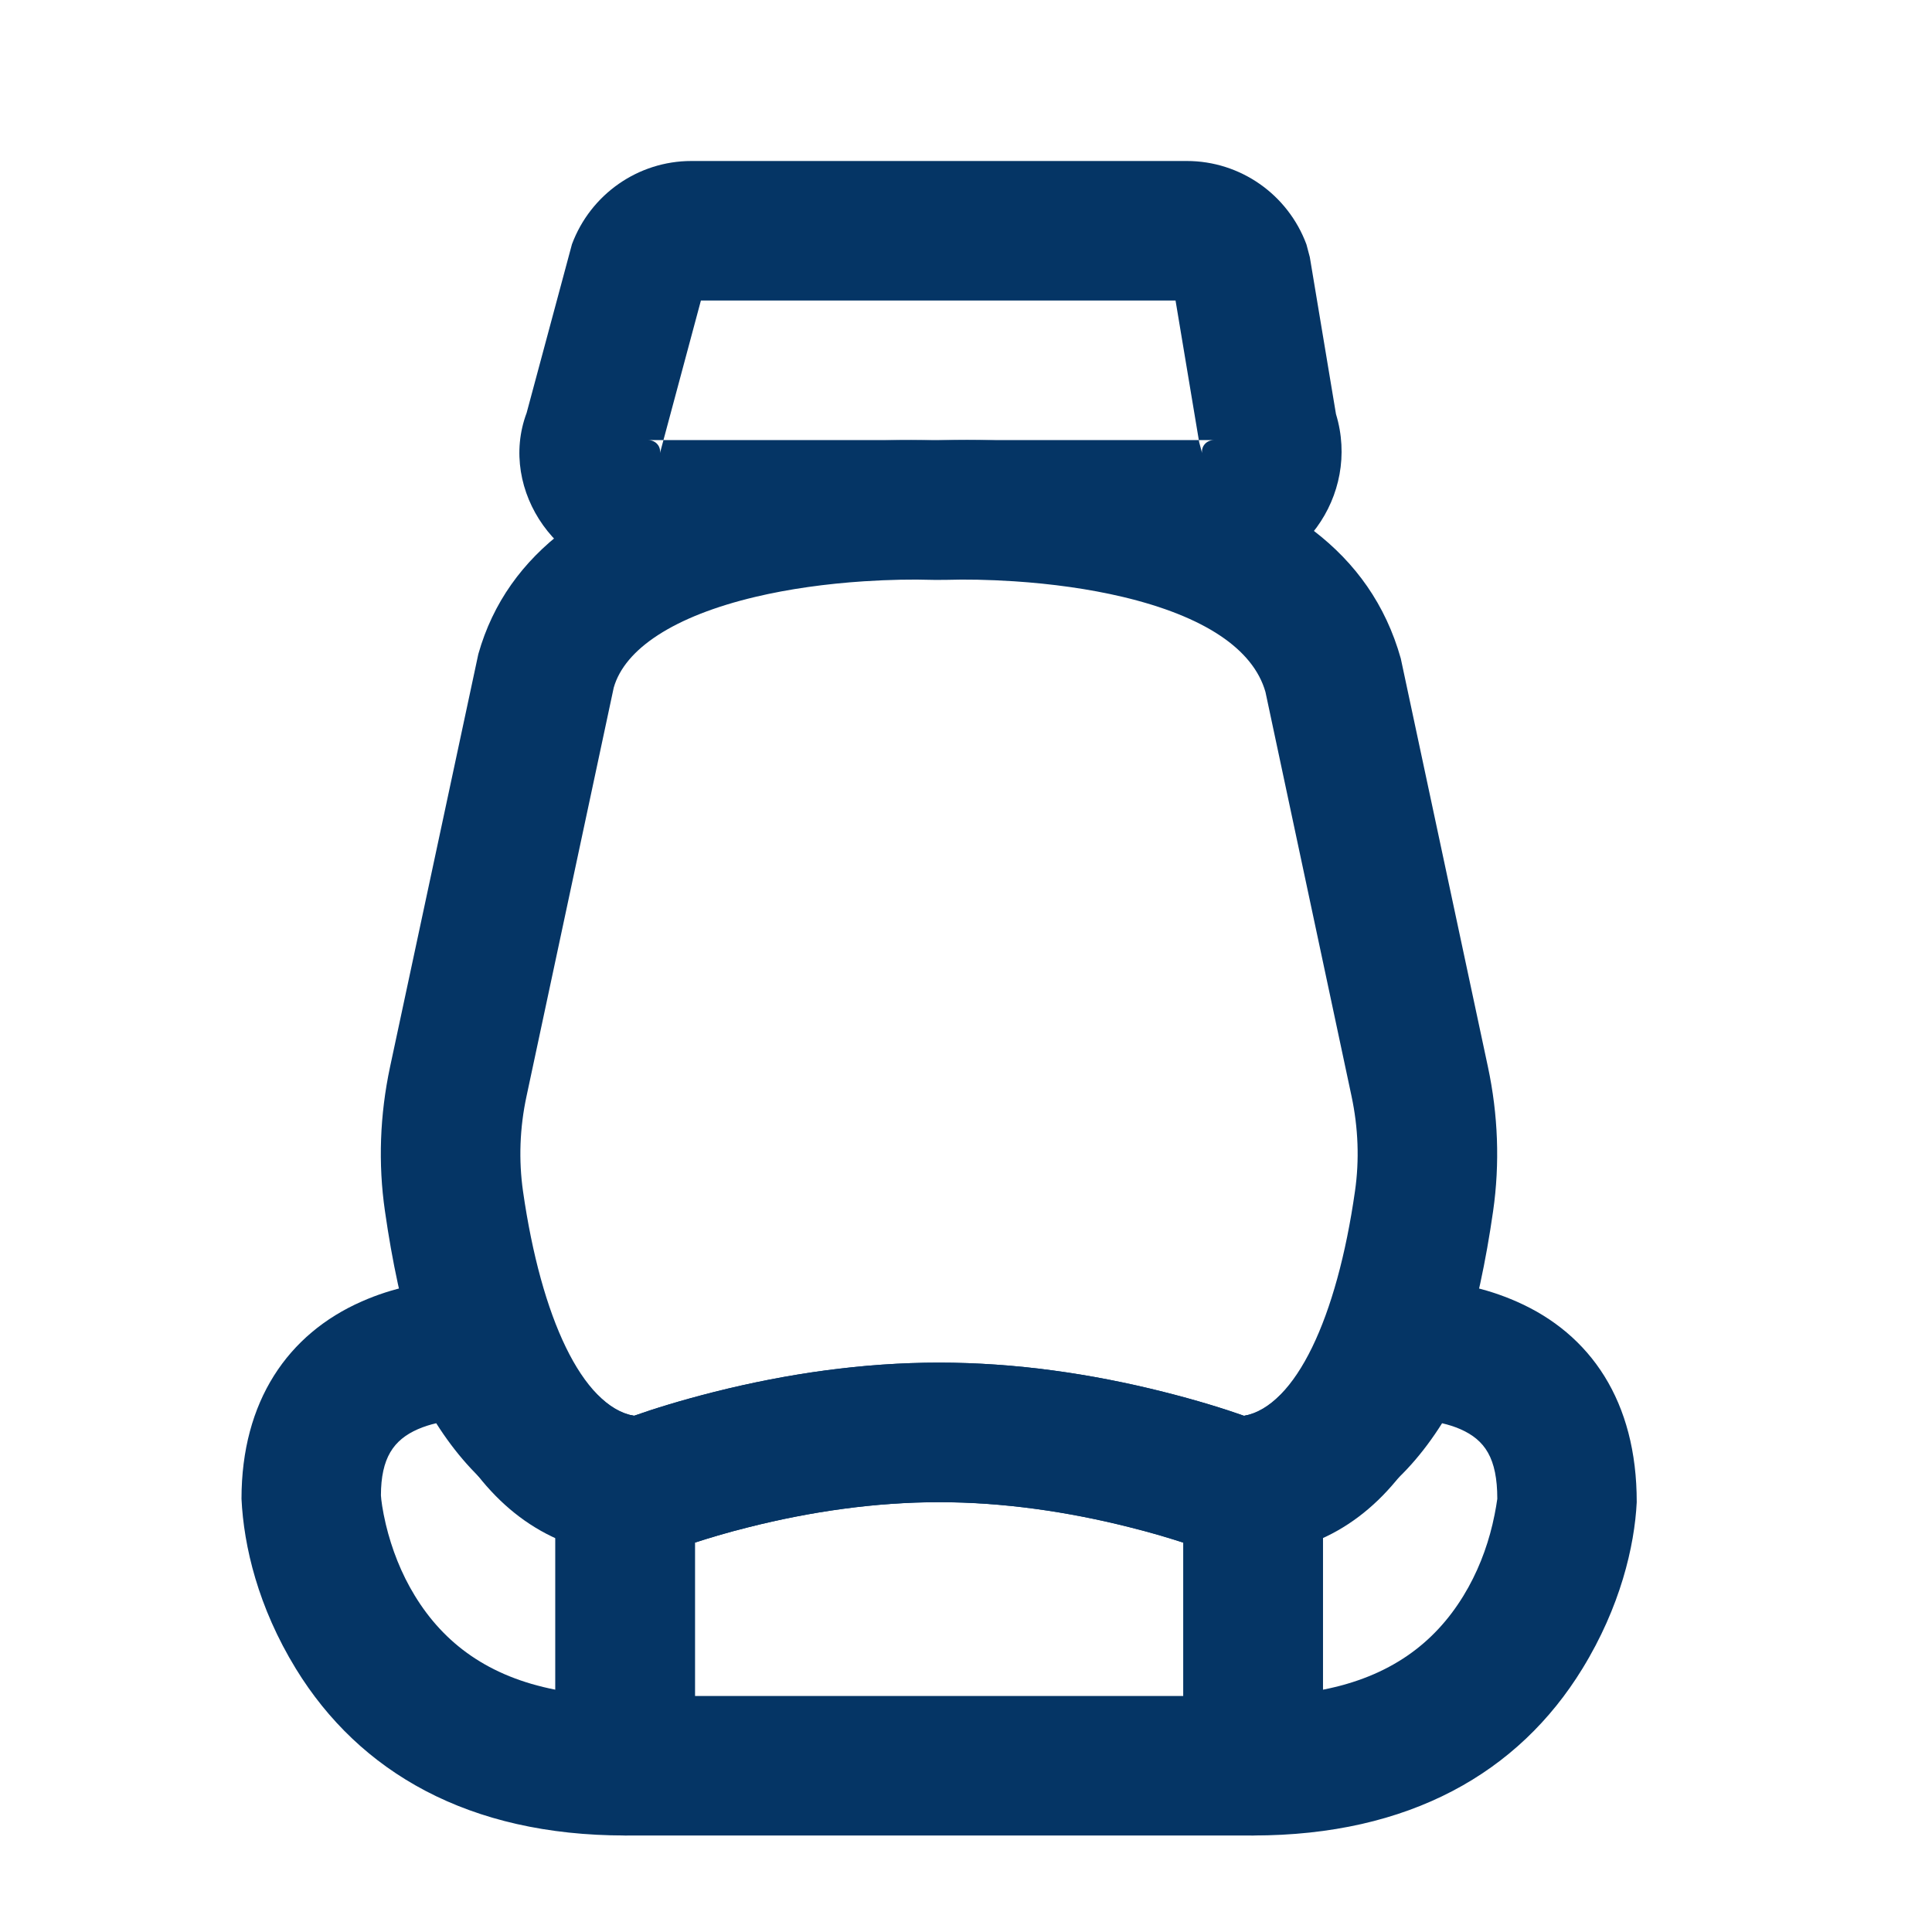 <svg width="24" height="24" viewBox="0 0 24 24" fill="none"
     xmlns="http://www.w3.org/2000/svg">
    <path fill-rule="evenodd" clip-rule="evenodd"
          d="M17.401 8.18C17.025 6.843 15.905 6.099 14.348 5.729C13.429 5.51 12.493 5.448 11.718 5.47C11.644 5.472 11.644 5.472 11.621 5.473C10.836 5.448 9.901 5.51 8.982 5.729C7.425 6.098 6.304 6.843 5.942 8.125L4.845 13.255C4.719 13.847 4.696 14.453 4.782 15.045C5.14 17.547 6.034 19.334 7.999 19.334C8.109 19.334 8.219 19.313 8.321 19.272C8.358 19.257 8.442 19.226 8.567 19.184C8.783 19.112 9.029 19.039 9.299 18.971C10.07 18.777 10.874 18.66 11.665 18.66C12.455 18.66 13.261 18.777 14.031 18.971C14.301 19.039 14.547 19.112 14.762 19.184C14.887 19.226 14.971 19.257 15.008 19.272C15.111 19.313 15.22 19.334 15.331 19.334C17.296 19.334 18.189 17.547 18.548 15.045C18.633 14.453 18.61 13.847 18.484 13.255L17.401 8.18ZM16.832 14.798C16.607 16.375 16.096 17.463 15.456 17.588C15.21 17.501 14.87 17.395 14.454 17.29C13.555 17.064 12.612 16.927 11.665 16.927C10.718 16.927 9.776 17.064 8.875 17.29C8.459 17.395 8.12 17.501 7.873 17.588C7.233 17.462 6.723 16.375 6.497 14.798C6.442 14.411 6.456 14.01 6.541 13.616L7.624 8.542C7.761 8.061 8.372 7.655 9.382 7.415C9.804 7.315 10.262 7.252 10.731 7.221C11.055 7.2 11.341 7.196 11.565 7.203C11.618 7.204 11.618 7.204 11.622 7.204C11.712 7.204 11.712 7.204 11.765 7.203C11.988 7.196 12.274 7.2 12.598 7.221C13.067 7.252 13.526 7.315 13.948 7.415C14.957 7.655 15.568 8.061 15.72 8.596L16.789 13.616C16.873 14.011 16.888 14.411 16.832 14.798L16.832 14.798Z"
          fill="#053565" />
    <path fill-rule="evenodd" clip-rule="evenodd"
          d="M15.081 5.467H8.051C8.147 5.467 8.212 5.548 8.198 5.63L8.707 3.733H14.603L14.897 5.495L14.933 5.629C14.92 5.548 14.984 5.467 15.081 5.467L15.081 5.467ZM16.271 3.194L16.229 3.036C15.998 2.414 15.406 2 14.744 2H8.588C7.927 2 7.336 2.414 7.105 3.034L6.542 5.129C6.182 6.089 6.944 7.2 8.051 7.2H15.081C16.155 7.2 16.904 6.154 16.596 5.144L16.271 3.194Z"
          fill="#053565" />
    <path fill-rule="evenodd" clip-rule="evenodd"
          d="M14.454 17.291C13.555 17.064 12.612 16.927 11.666 16.927C10.718 16.927 9.776 17.064 8.875 17.291C8.462 17.395 8.123 17.5 7.878 17.587C7.36 17.52 6.899 17.923 6.899 18.447V21.934C6.899 22.413 7.287 22.801 7.766 22.801H15.567C16.045 22.801 16.433 22.413 16.433 21.934V18.447C16.433 17.922 15.971 17.519 15.453 17.588C15.207 17.5 14.869 17.395 14.454 17.291H14.454ZM14.7 21.068H8.632V19.163C8.832 19.098 9.055 19.032 9.299 18.972C10.069 18.777 10.874 18.661 11.666 18.661C12.456 18.661 13.261 18.777 14.031 18.972C14.275 19.032 14.5 19.098 14.7 19.163L14.7 21.068Z"
          fill="#053565" />
    <path fill-rule="evenodd" clip-rule="evenodd"
          d="M16.653 16.372C16.464 16.783 16.246 17.077 16.018 17.236L15.896 17.338C15.751 17.486 15.605 17.565 15.442 17.589C15.016 17.65 14.7 18.016 14.7 18.447V21.934C14.7 22.413 15.088 22.801 15.567 22.801C17.507 22.801 18.866 22.02 19.657 20.729C20.127 19.964 20.305 19.208 20.332 18.661C20.334 17.407 19.757 16.571 18.841 16.169C18.446 15.995 18.056 15.922 17.712 15.911C17.301 15.775 16.841 15.964 16.653 16.372L16.653 16.372ZM18.142 17.754C18.445 17.888 18.6 18.112 18.6 18.619C18.598 18.63 18.582 18.759 18.54 18.937C18.468 19.241 18.35 19.545 18.179 19.824C17.815 20.419 17.262 20.828 16.434 20.99V19.07C16.666 18.953 16.881 18.798 17.076 18.61C17.401 18.369 17.678 18.055 17.914 17.68C17.991 17.698 18.069 17.722 18.142 17.754L18.142 17.754Z"
          fill="#053565" />
    <path fill-rule="evenodd" clip-rule="evenodd"
          d="M4.492 16.168C3.576 16.571 3 17.407 3 18.619C3.028 19.208 3.206 19.963 3.675 20.729C4.466 22.019 5.826 22.801 7.766 22.801C8.245 22.801 8.633 22.413 8.633 21.934V18.447C8.633 18.017 8.317 17.651 7.891 17.589C7.723 17.565 7.575 17.484 7.426 17.331L7.309 17.23C7.082 17.068 6.866 16.776 6.681 16.372C6.493 15.963 6.032 15.775 5.622 15.91C5.277 15.922 4.887 15.993 4.492 16.168L4.492 16.168ZM6.237 18.594C6.438 18.79 6.66 18.951 6.9 19.071V20.99C6.071 20.828 5.518 20.419 5.154 19.824C4.983 19.545 4.866 19.241 4.793 18.937C4.751 18.759 4.735 18.63 4.732 18.576C4.733 18.112 4.888 17.887 5.191 17.754C5.265 17.722 5.343 17.697 5.419 17.68C5.651 18.046 5.922 18.354 6.237 18.594L6.237 18.594Z"
          fill="#053565" />
</svg>
